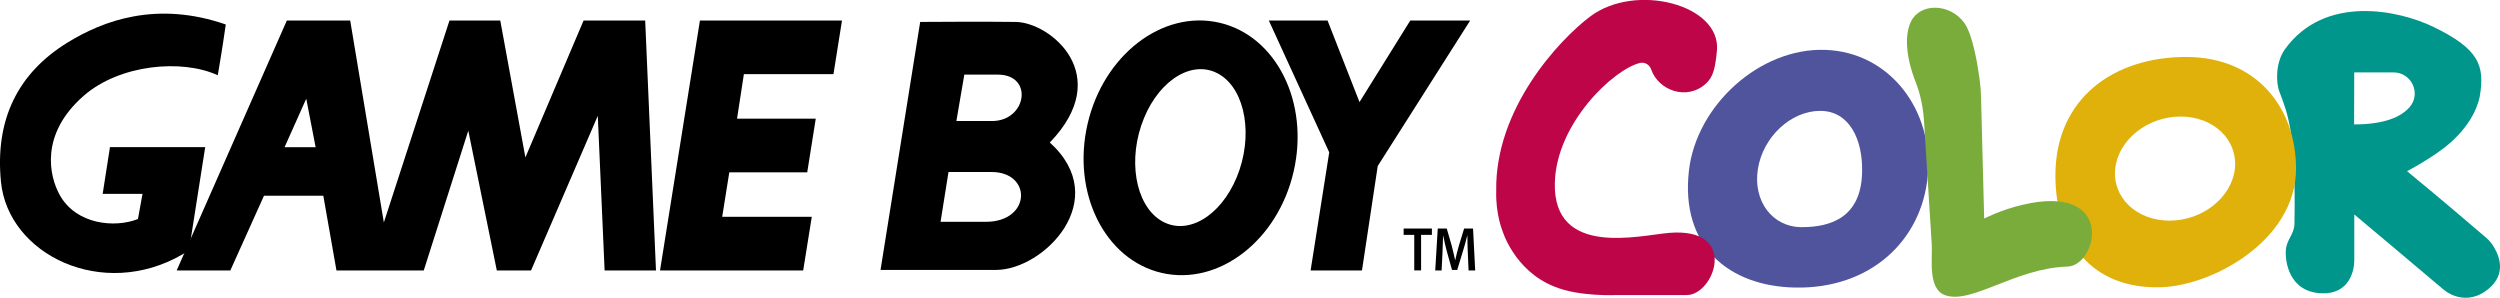 <?xml version="1.0" encoding="utf-8"?>
<!-- Generator: Adobe Illustrator 25.0.0, SVG Export Plug-In . SVG Version: 6.00 Build 0)  -->
<svg version="1.1" id="Layer_1" xmlns="http://www.w3.org/2000/svg" xmlns:xlink="http://www.w3.org/1999/xlink" x="0px" y="0px"
	 viewBox="0 0 3840 457.4" style="enable-background:new 0 0 3840 457.4;" xml:space="preserve">
<style type="text/css">
	.st0{fill:#30308F;}
	.st1{fill:#00968C;}
	.st2{fill:#DFB10A;}
	.st3{fill:#4F549D;}
	.st4{fill:#BD0547;}
	.st5{fill:#7AAC3B;}
	.st6{fill:#C6C6C6;}
	.st7{fill:#FFFFFF;}
	.st8{fill:#383C70;}
	.st9{fill:#696FD0;}
	.st10{fill:#B28D08;}
	.st11{fill:#FFCA0B;}
	.st12{fill:#5A7F2B;}
	.st13{fill:#9EDF4D;}
	.st14{fill:none;stroke:#231F20;stroke-width:1.642;stroke-miterlimit:10;}
	.st15{fill:#006962;}
	.st16{fill:#00C9BC;}
	.st17{fill:#900436;}
	.st18{fill:#F0065A;}
	.st19{fill:none;stroke:#231F20;stroke-width:1.659;stroke-miterlimit:10;}
</style>
<g>
	<g>
		<path id="path4493_2_" d="M2172.4,360.8H2156V351h43.4v9.8h-16.6v54.5h-10.5V360.8z"/>
		<path id="path4497_2_" d="M2254.6,389.1c-0.3-8.3-0.8-18.3-0.7-27h-0.3c-1.9,7.8-4.2,16.5-6.8,24.6l-8.5,27.9h-8l-7.7-27.5
			c-2.2-8.2-4.3-17-5.8-25h-0.2c-0.3,8.4-0.6,18.6-1,27.4l-1.3,25.9h-9.8l3.9-64.4h13.8l7.5,25.9c2,7.6,3.8,15.2,5.3,22.4h0.3
			c1.5-7,3.5-14.9,5.7-22.5l7.9-25.8h13.7l3.3,64.4h-10.2L2254.6,389.1z"/>
	</g>
	<g>
		<path class="st1" d="M3827.6,374.8c-2.6-3.7-5.6-6.9-9-9.8c-15.8-13.6-76.1-65-121.3-102c35.2-19.2,52.2-32.5,52.2-32.5
			s49-32.5,59.4-82.2c8-47.7-1-72.6-69.9-106.4c-54.7-26.8-168.8-50.8-229.5,34c-14,19.6-14.1,49.8-8.2,65.2
			c13.7,36,25.4,64.5,23,202.4c-0.3,16.7-11.9,23.9-13.2,40.3c-1.5,17.8,4.9,64.7,54.7,66.7c42.9,1.8,50.4-35.1,50.4-50.4
			c0-25.2,0-70.7,0-70.7s116.2,97.5,136.2,114.6c10.8,9.2,24.8,14.4,38.9,13.2c10.7-1,23.1-5.4,35.2-17.3
			C3851.1,415.6,3836.3,387.3,3827.6,374.8z M3615.9,191.1l0.2-79.9h60.4c27.8,0,42.9,32.9,24.4,53.6
			C3688.2,179.3,3663.1,191.1,3615.9,191.1z"/>
		<path d="M484.8,226.1l-14.4-74.5l-33.3,74.5H484.8 M1007.6,415.4h-78.9l-10.5-237.5L815.7,415.4h-52.6l-43.8-214.7l-68.4,214.7
			H516.8l-20.2-114.8h-91.1l-51.7,114.8h-82.4L440.6,31.5h97.3l51.7,310.2L690.4,31.5h78l38.6,210.3l89.4-210.3H991L1007.6,415.4"/>
		<polyline points="1233.7,415.4 1246.9,333 1109.3,333 1120.2,264.7 1239.9,264.7 1253,182.3 1132.1,182.3 1142.6,113.9 
			1280.2,113.9 1293.3,31.5 1075.1,31.5 1013.8,415.4 1233.7,415.4 		"/>
		<polyline points="2258.2,31.5 2166.2,31.5 2088.2,156.8 2039.1,31.5 1948.9,31.5 2041.7,234 2013.1,415.4 2092,415.4 2116.2,255 
			2258.2,31.5 		"/>
		<path d="M1789.9,342.3c41.7,18.7,92.8-18,114.1-81.8c21.3-63.8,4.7-130.8-37-149.4c-41.7-18.7-92.8,18-114.1,81.8
			C1731.6,256.7,1748.2,323.6,1789.9,342.3 M1670.5,190.4C1695,84.3,1785.7,14.7,1873.1,34.9c87.4,20.2,138.4,122.6,113.9,228.7
			c-24.5,106.1-115.2,175.8-202.6,155.6C1697,398.9,1646,296.6,1670.5,190.4"/>
		<path d="M103.2,65.7C28,112.2-8.1,183.2,1.5,279.5c11.2,111.8,156,182.3,278.7,111.3c10.7-6.2,6.5-5.2,10.5-8.8l24.5-156H168.9
			l-11.2,71.8h61.2l-7,38.6c-35.1,14-94.7,8.8-120.1-36.8c-16.1-28.8-31-93.3,36.8-152.5c55.2-48.2,150.7-56.9,205.9-31.5
			c0,0,7-40.3,12.3-78C240.8,0.9,158.4,31.5,103.2,65.7"/>
		<path d="M1413.4,33.7l-60.9,380.9c0,0,126.1,0,177.4,0c73.1,0,179.9-107.7,82.6-195.7c100-103.5,0.9-184.4-52.2-185.2
			c-42.6-0.7-147.9,0-147.9,0H1413.4 M1456.9,264.2c0,0,16.5,0,66.1,0c62.6,0,60.9,76.5-8.7,76.5c-43.5,0-69.6,0-69.6,0
			L1456.9,264.2 M1481.2,114.6c0,0,1.7,0,51.3,0c55.7,0,44.4,71.3-8.7,71.3c-43.5,0-54.8,0-54.8,0L1481.2,114.6"/>
		<path class="st2" d="M3359.2,87.5c-112.2-0.6-202.6,63.6-202.1,182.9c0.4,100.4,55.8,174,162.2,170.8
			c79.4-2.4,207.4-72,207.4-182.2C3526.8,166.5,3466.9,88.1,3359.2,87.5z M3432.8,258.9c-4.7,44.2-49.6,80-100.4,80
			c-50.8,0-88.1-35.7-83.4-79.9c4.7-44.2,49.6-80,100.4-80C3400.1,179,3437.4,214.8,3432.8,258.9z"/>
		<path class="st3" d="M2803.3,76.6c-100.2-3.3-197.5,85-209.1,185.4c-13.4,116.6,61.8,177.7,163,179.7
			C2872,444,2952,370.4,2961,269.8C2970,170.2,2903.5,79.9,2803.3,76.6z M2767.5,348.9c-45.1,0-75.2-40-67.4-89.3
			s50.7-89.3,95.7-89.3c45.1,0,65.6,44.2,64.4,94.2C2858.7,333.7,2812.6,348.9,2767.5,348.9z"/>
		<path class="st4" d="M2518.9,96.7c7.5-1.8,14.8,2.7,17.3,9.9c11,32.3,55.2,48.8,84.5,21.4c10.6-9.9,13.9-22.8,16.5-50.1
			c6.8-70.6-124.7-105.1-194.5-52.7c-48.2,36.2-146.9,142.3-144.5,268.4c-1,34.7,9.2,59.9,9.2,59.9s18,62.3,80.4,86.8
			c38,15.7,95.2,12.9,95.2,12.9s107.6,0,107.8,0c42.5,0,80.9-104.5-27.1-95.5c-45.4,3.8-178.1,38.2-175.5-76.6
			C2390.4,189,2478.6,106.4,2518.9,96.7z"/>
		<path class="st5" d="M3047.7,335.7l-4.8-186.1c-0.2-9-0.9-17.9-2.1-26.8c-3.2-24-10.7-69.8-23.7-87.7
			c-21.7-29.9-67.1-31.3-81.7-2.3c-9.9,19.7-8.6,53.3,7,93.1c7.9,20.2,12,41.7,13.1,63.4c0,0,8.7,140.2,11.7,186.9
			c1.3,20.4-6.5,67.3,20.2,77.1c40.8,14.9,107.6-41.5,188.2-43.8c46.5-1.4,75.1-129.4-70.1-94.7
			C3073.2,322.4,3047.7,335.7,3047.7,335.7z"/>
	</g>
</g>
</svg>
